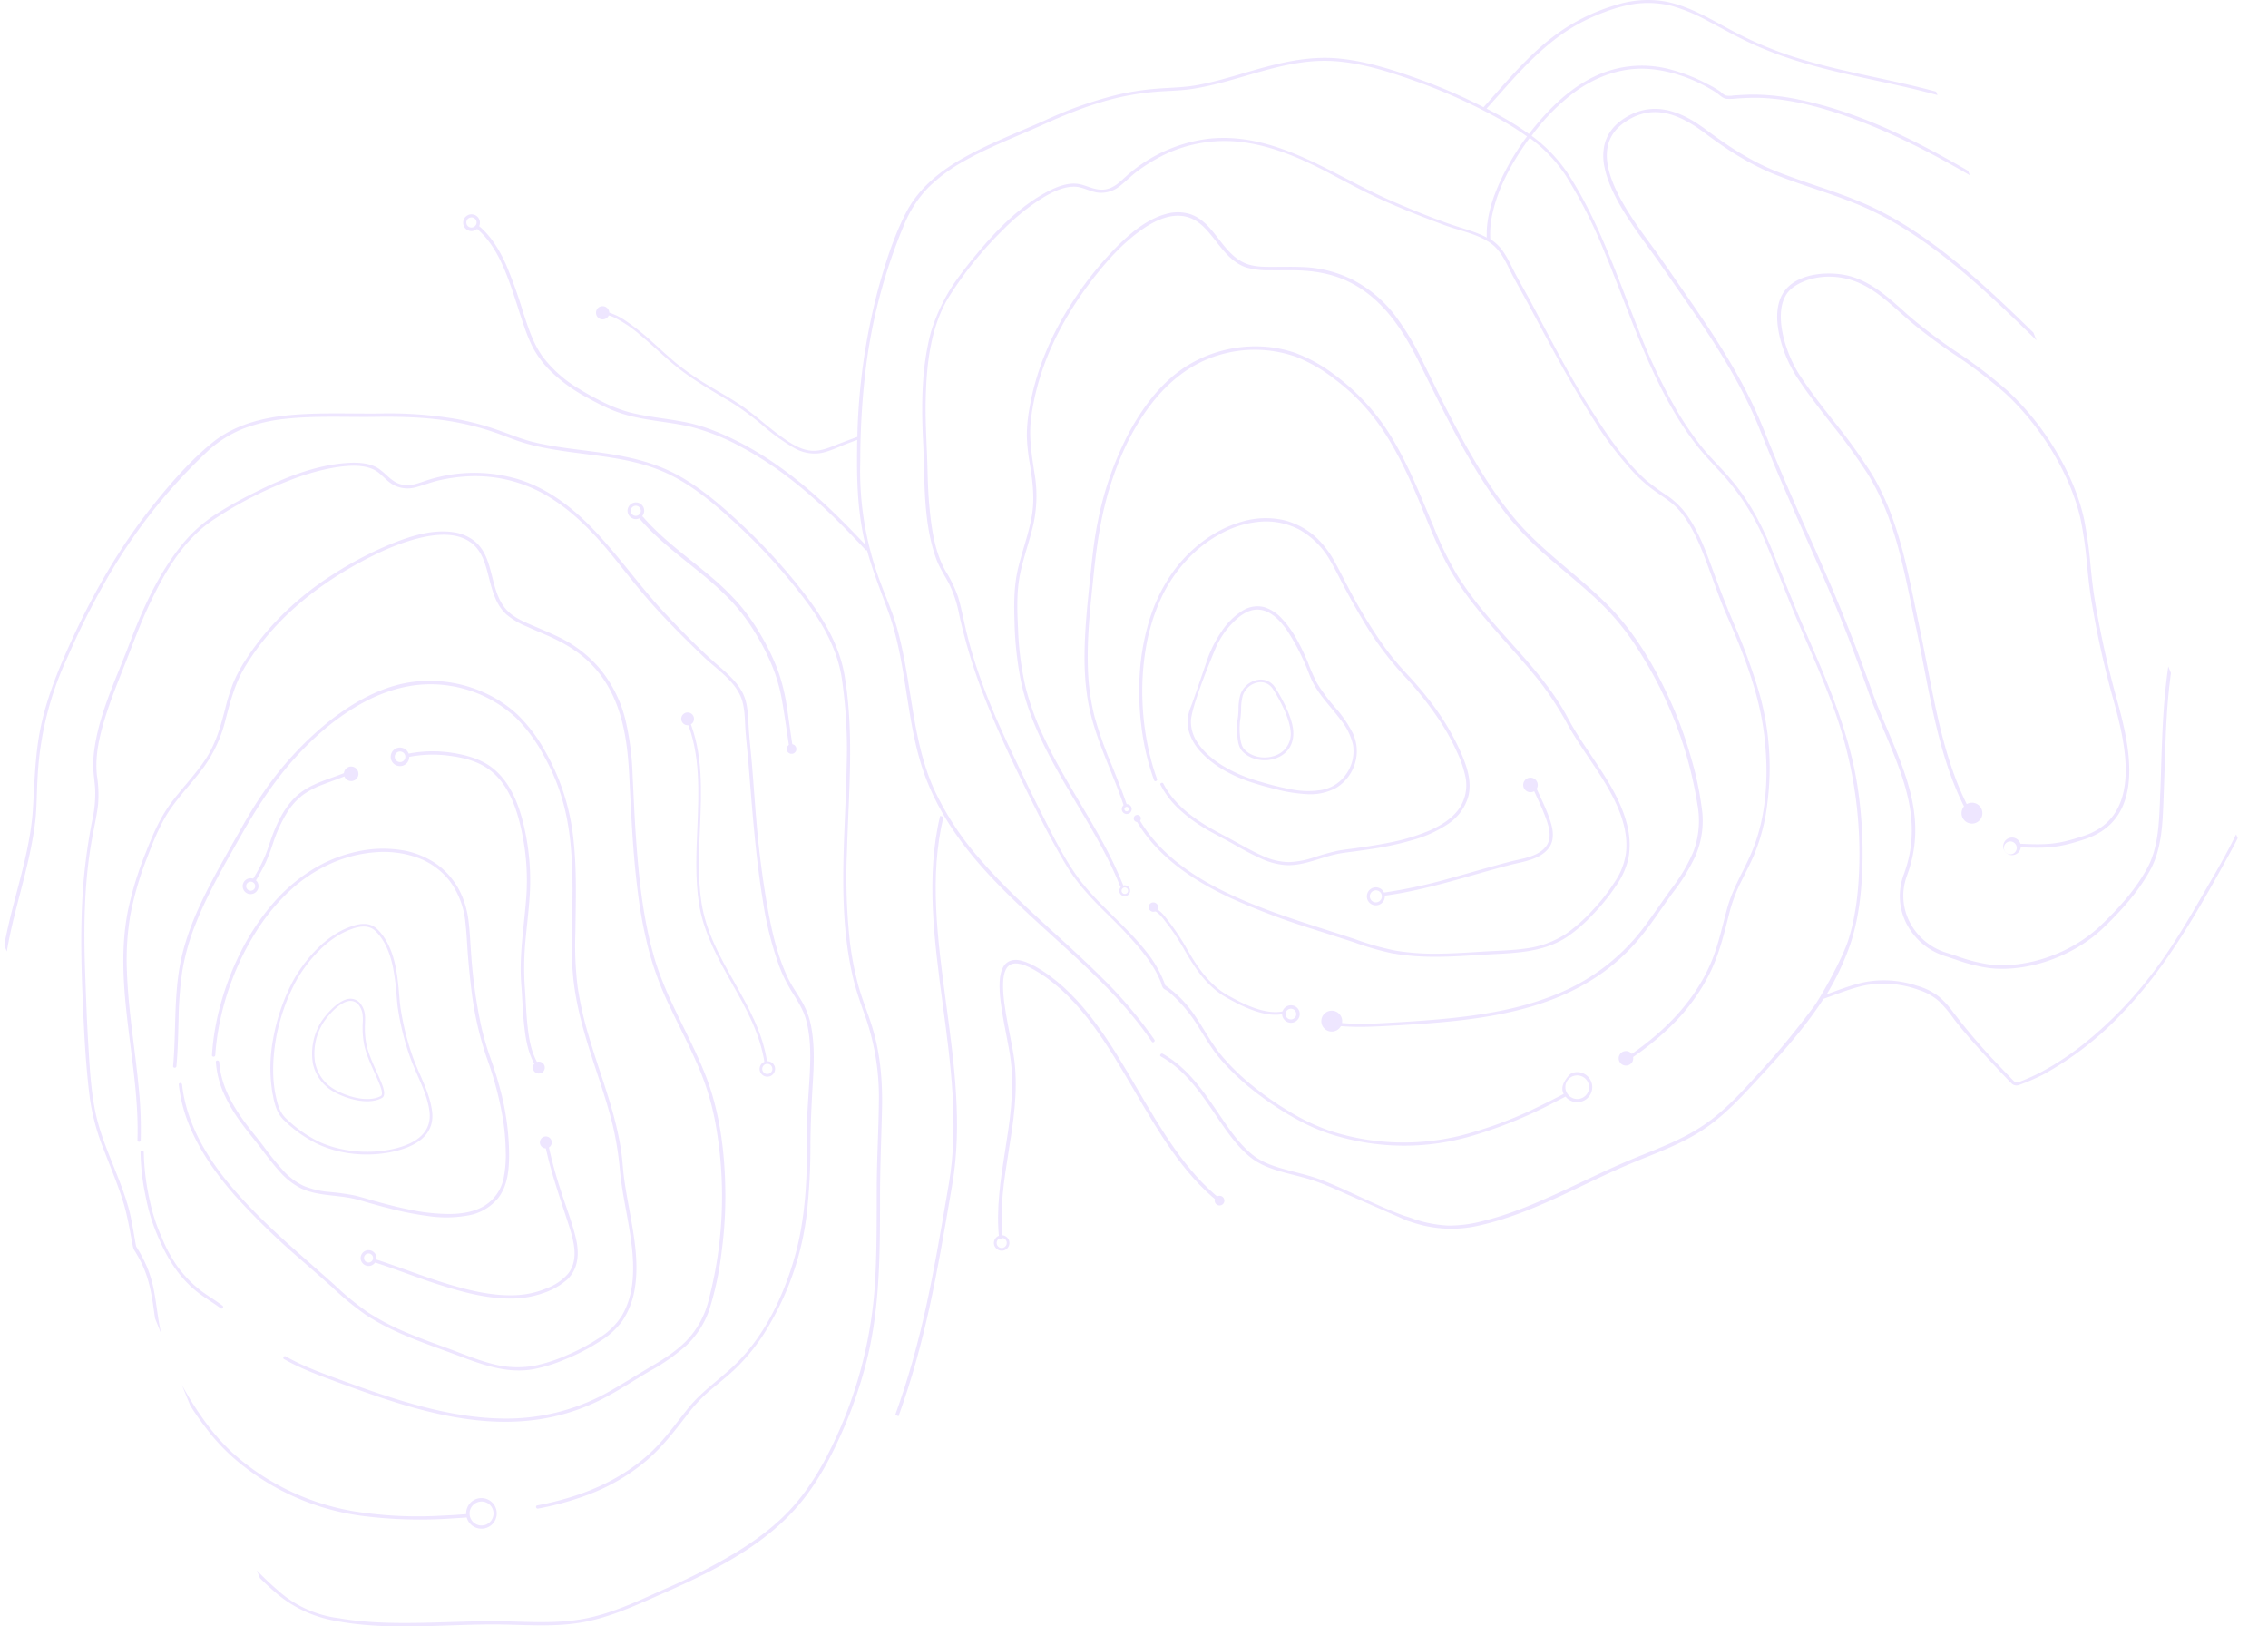 <svg xmlns="http://www.w3.org/2000/svg" xmlns:xlink="http://www.w3.org/1999/xlink" viewBox="0 0 2693.17 1930.97"><defs><style>.cls-1{fill:none;}.cls-2{opacity:0.1;}.cls-3{clip-path:url(#clip-path);}.cls-4{fill:#5000ff;}</style><clipPath id="clip-path" transform="translate(-426.47 -884.84)"><rect class="cls-1" x="423.17" y="369.46" width="2506.53" height="2746.63" transform="translate(-530.76 754.85) rotate(-22)"/></clipPath></defs><g id="Layer_2" data-name="Layer 2"><g id="Capa_1" data-name="Capa 1"><g id="Grupo_1407" data-name="Grupo 1407" class="cls-2"><g class="cls-3"><g id="Grupo_1407-2" data-name="Grupo 1407-2"><path id="Trazado_1478" data-name="Trazado 1478" class="cls-4" d="M1840.35,1724.53a44.57,44.57,0,0,0-2.15,28.58,60.59,60.59,0,0,0,14.56,24.9c14.48,15.56,34.17,26.43,54,33.66a334,334,0,0,0,32.92,9.66,177.88,177.88,0,0,0,38.55,6.34,64.25,64.25,0,0,0,35.18-7.63,51.5,51.5,0,0,0,22.6-30.83,49.83,49.83,0,0,0-3.11-33.83,143.77,143.77,0,0,0-20.56-30.14,211.36,211.36,0,0,1-21.89-29.24,234.77,234.77,0,0,1-11.12-25.36c-7.81-17.93-16.78-36.65-30.38-51a48,48,0,0,0-21.3-14,33.24,33.24,0,0,0-25,3.77,81.87,81.87,0,0,0-25.43,24.83,144.44,144.44,0,0,0-18.25,36.9c-4.09,12-16.38,48.06-18.65,53.4m29.75-70.4a97.59,97.59,0,0,1,21.11-30.76c6.75-6.78,15.07-13.23,24.9-14.56,17.13-2.32,30.52,12.51,39.28,25.28a267.46,267.46,0,0,1,25.41,50.32,123.42,123.42,0,0,0,5.59,12.45,132.1,132.1,0,0,0,9.6,14.56c7.19,9.55,15.32,18.41,22.45,28a73.34,73.34,0,0,1,14.76,30,47.06,47.06,0,0,1-8.37,34.76,44.94,44.94,0,0,1-28.47,18.43,100.09,100.09,0,0,1-36.8-.7,335.4,335.4,0,0,1-36-8.85,184.11,184.11,0,0,1-28.13-10.16c-18-8.31-36.39-20.08-47.33-37.12a43.37,43.37,0,0,1-7.41-25.14c.3-9.93,9.25-38.39,29.42-86.54" transform="translate(-426.47 -884.84)"/><path id="Trazado_1479" data-name="Trazado 1479" class="cls-4" d="M1804.52,1816.64a107.19,107.19,0,0,0,23,29.74,181.9,181.9,0,0,0,32.13,23.36c10.4,6,21.16,11.38,31.53,17.29s20.63,11.62,31.44,16.5a83.66,83.66,0,0,0,31.33,8.47c21,.75,40-9,60-13.19,6.78-1.46,13.77-2.17,20.65-3.07,7.17-1,14.24-2,21.38-3.08a364.17,364.17,0,0,0,47.81-10.45A143.78,143.78,0,0,0,2146.1,1863,58.5,58.5,0,0,0,2170,1830.6c4.54-17.81-1.52-35.65-8.56-51.86a296.5,296.5,0,0,0-39.76-65.17c-7.68-9.89-15.92-19.31-24.47-28.45a342.87,342.87,0,0,1-26.51-31.87,592.08,592.08,0,0,1-43-70.52c-6.12-11.49-11.88-23.33-18.39-34.6a114.82,114.82,0,0,0-17-22.34,87.74,87.74,0,0,0-42.11-23.58,99.16,99.16,0,0,0-47.19,1.47,141.41,141.41,0,0,0-46.08,22.35,167.29,167.29,0,0,0-39,39.7,197.87,197.87,0,0,0-27,56.6,275.36,275.36,0,0,0-11.16,64.12,335.93,335.93,0,0,0,2.64,65.11,291.37,291.37,0,0,0,14.46,59.57c.82,2.36,4.41.8,3.53-1.48a254.65,254.65,0,0,1-8.25-27.28,321.79,321.79,0,0,1-8.91-61.73,308.25,308.25,0,0,1,3.6-64.52,234.25,234.25,0,0,1,18-60.12,174.1,174.1,0,0,1,32.88-48.38,154.63,154.63,0,0,1,41.74-30.95,117,117,0,0,1,46.17-12.65,85.08,85.08,0,0,1,44.43,10,97.38,97.38,0,0,1,36.19,36.83c6.48,11.13,12,22.73,18.15,34.08,6.34,11.87,12.88,23.64,19.8,35.19a383.31,383.31,0,0,0,47.94,65.38,401.69,401.69,0,0,1,45.92,58,255.83,255.83,0,0,1,18.15,33.36,133.4,133.4,0,0,1,10.41,30.17,49.24,49.24,0,0,1-8.4,39.09c-8.46,11.3-21,18.86-33.69,24.56a236.55,236.55,0,0,1-45.48,14c-14.6,3.05-29.37,5.27-44.16,7.36-6.53.9-13.16,1.62-19.63,2.8a288.71,288.71,0,0,0-29.11,8.11,103.85,103.85,0,0,1-29.48,5.44,76.88,76.88,0,0,1-31-7.51c-10.62-4.64-20.74-10.38-30.92-16-10.34-5.77-20.88-11.06-31.11-17-22.31-12.88-43.66-29.33-55.69-52.64-1-2.11-4.6-.69-3.44,1.54" transform="translate(-426.47 -884.84)"/><path id="Trazado_1480" data-name="Trazado 1480" class="cls-4" d="M2081.81,2016.94c34.47,6.13,69.65,3.68,104.31,1.48s71.2-1.3,101.38-21.36a180,180,0,0,0,29.48-25.47,238.76,238.76,0,0,0,28.7-35.4,90.55,90.55,0,0,0,14.6-32.73,95.21,95.21,0,0,0-2.24-41.56c-7.53-28.36-24.23-53.49-40.38-77.66-7.93-11.85-16-23.6-23.27-36-4.07-6.84-7.64-14.07-11.7-20.92-5.14-8.65-10.73-17-16.7-25.13-22.66-31-49.83-58.1-74.42-87.47A407.05,407.05,0,0,1,2156.5,1567a398.87,398.87,0,0,1-27.43-56.26c-14.3-33.88-27.87-68.49-46.39-100.4a259.9,259.9,0,0,0-70.73-80,183.19,183.19,0,0,0-47-26.38,143.19,143.19,0,0,0-44.75-7.87,154,154,0,0,0-87.15,24.94c-29.11,19.2-50.88,49.14-67,79.51a387,387,0,0,0-36.35,105.39c-3.5,17.54-5.62,35.17-7.44,52.88-2,19.54-4.18,38.92-5.78,58.46-3,38.49-4.11,78.17,5.31,115.88,9.31,37.16,26.85,71.43,38.94,107.69.82,2.36,4.35.88,3.53-1.48-5.82-17-12.69-33.77-19.5-50.67a454.38,454.38,0,0,1-18.71-53.63,266.35,266.35,0,0,1-7.73-57.2c-1.27-37.65,3.18-75.17,7-112.51,3.78-36.18,9.13-71.65,20.38-106.4s27.11-68.44,49.92-97.08c20.5-25.74,46.07-45.76,77.85-55.33a147.13,147.13,0,0,1,92.15,2,184.19,184.19,0,0,1,46.29,26.88,239.35,239.35,0,0,1,39.71,37.52c22.65,26.86,38.79,58.37,52.93,90.34,15.31,34.7,27.6,71.21,47.25,103.77,19.85,32.8,45.79,61,71.16,89.61,12.26,13.82,24.48,27.72,35.68,42.4a383.88,383.88,0,0,1,29.65,46.54c13.87,24.67,31.34,47.07,45.66,71.44s26.62,52.09,23.27,80.84a81.43,81.43,0,0,1-13.5,34.31,230.78,230.78,0,0,1-26.75,34,197.45,197.45,0,0,1-30.16,26.82,112.66,112.66,0,0,1-48.24,17.88c-17,2.51-34.49,2.67-51.64,3.77s-34.29,2.2-51.46,2.44a291.76,291.76,0,0,1-51.84-3.61,330.77,330.77,0,0,1-48.11-13.63c-31.25-10.35-62.85-19.84-93.91-31-61.53-22.32-128.71-52.92-162.84-112.12-1.21-2.15-4.82-.72-3.53,1.47a176.63,176.63,0,0,0,28.43,36.91c23.86,23.81,53.22,41.44,83.57,55.64a845.38,845.38,0,0,0,99,37.37c15.92,5.19,31.87,10.16,47.79,15.35a345.57,345.57,0,0,0,47.74,13.62" transform="translate(-426.47 -884.84)"/><path id="Trazado_1481" data-name="Trazado 1481" class="cls-4" d="M2082.93,2102.38c84.48-4.9,175.69-11.9,246.69-62.79a239.15,239.15,0,0,0,46.41-44c13.13-16.24,24.57-34.1,36.86-50.89a227.75,227.75,0,0,0,27-43.93,105.38,105.38,0,0,0,8.14-50,375.76,375.76,0,0,0-13.59-66.58,471.57,471.57,0,0,0-22.87-63.56c-19.21-43.23-43.88-85.69-77.62-119.18-35.18-34.94-77-62.82-109-101.13-31.36-37.56-55.31-80.73-77.82-123.9-10.57-20.28-20.5-41-30.76-61.52a318,318,0,0,0-34.42-57,151.14,151.14,0,0,0-49.86-41.24,145.24,145.24,0,0,0-61.39-14.86c-9.65-.36-19.33-.14-29-.13-10.37,0-21.61.38-31.69-2.56-19.13-5.43-29.91-22.71-41.68-37.28-7.79-9.72-16.56-18.89-28.86-22.84a49.78,49.78,0,0,0-28.26-.13c-23.41,6.28-43.34,23.48-60,40.34a411.11,411.11,0,0,0-50.15,62.55,349,349,0,0,0-35.18,67.34,304.31,304.31,0,0,0-17.17,61.76,181.57,181.57,0,0,0-2.89,32.18,227.16,227.16,0,0,0,3.41,31.61c3.51,21.79,6.37,42.78,2.14,64.78-3.77,20.25-11,39.6-15.85,59.62-5.16,21.61-5.06,43.27-4.29,65.38a401.08,401.08,0,0,0,7.85,70.44c19.35,89.16,84.32,158.79,117.54,242.24a1.91,1.91,0,0,0,3.53-1.48,483.36,483.36,0,0,0-27.76-57.2c-21.61-39-46.35-76.14-65.49-116.43a320.47,320.47,0,0,1-22.55-61.17,363.78,363.78,0,0,1-9-69.64c-1.07-22.19-1.89-44.58,2.75-66.3,4.26-19.92,11.36-39,15.79-58.82a159.35,159.35,0,0,0,.8-60.74c-3.27-21.26-6.51-41.66-3.93-63.2,7.63-61.2,35.38-116.66,72.53-164.94,16.18-20.93,34.06-41.2,55.34-57,16.37-12.12,38.27-24,59.17-17.26,13,4.17,21.72,14.65,29.93,25,10.8,13.67,21.34,28.63,38.53,34.43a91.49,91.49,0,0,0,27.52,3.37c9.54.16,19.23-.06,28.82,0,21.52.28,42.25,3.16,62.06,12.06,42.81,19.34,67.58,58.25,87.81,98.91,20.33,40.85,40.24,81.79,63.63,121a547.13,547.13,0,0,0,40.4,59.21,387.19,387.19,0,0,0,47.36,48.71c18.91,16.49,38.51,32.13,56.81,49.18a298.9,298.9,0,0,1,47.93,56.45,488.23,488.23,0,0,1,58.4,123.35,480.87,480.87,0,0,1,15.23,66.12,104.62,104.62,0,0,1-4.76,54.8,196,196,0,0,1-26.11,44.27c-11.66,16-22.7,32.57-34.63,48.29A244.07,244.07,0,0,1,2275.42,2065c-39.47,16.32-82,23.94-124.27,28.48-21.67,2.27-43.34,3.81-65.06,5.08-23.36,1.37-46.53,3-69.79.46a1.95,1.95,0,0,0-.55,3.85c22.82,2.12,45,.77,67.18-.52" transform="translate(-426.47 -884.84)"/><path id="Trazado_1482" data-name="Trazado 1482" class="cls-4" d="M2097.82,2334.24c3.16,1,6.23,2,9.44,3a145.45,145.45,0,0,0,75.84,2.55c61-13.6,116-45.89,172.93-70.57,30.69-13.31,62.28-23.49,90.58-41.67,27.81-17.79,49.55-42.33,71.75-66.31,25.95-28.1,52.43-57.88,73.52-90.58,16.4-5.7,32.58-12.52,49.48-16a121.82,121.82,0,0,1,63.9,5.58,67.36,67.36,0,0,1,24,13.64,155.76,155.76,0,0,1,17.25,20.56c17.51,23.4,56.15,63.93,68.48,76.59a8.31,8.31,0,0,0,8.89,2,249.42,249.42,0,0,0,28.72-12.36,382.76,382.76,0,0,0,95-74.06c50.07-52.24,85.83-115.08,120.72-177.91,15.74-28.34,30.74-57.55,41.17-88.39a202.19,202.19,0,0,0,9.79-41.52,156.49,156.49,0,0,0-3.11-44.93c-7.11-39.89-19.24-78.59-30.21-117.59a1011.92,1011.92,0,0,1-26.42-124.81c-6.42-43.06-11.6-86.35-19.43-129.27-3.75-20.38-8-40.73-13.41-60.79a126.84,126.84,0,0,0-27.86-52.93c-28.89-32.63-69.29-54.46-105-78.56-30.12-20.44-60.49-40.32-91.59-59.13-73.42-44.58-152.37-89.38-237.75-107.29a269.5,269.5,0,0,0-55.91-6.35c-7.85,0-15.81.55-23.63,1.07a24.26,24.26,0,0,1-9.68-.14,27.68,27.68,0,0,1-5.67-4.3,115,115,0,0,0-15.2-8.93,213.57,213.57,0,0,0-43.87-17.41,129.87,129.87,0,0,0-82.31,4.55c-26.33,10.59-48.31,28.7-67.39,49.48-6.53,7.17-12.87,14.6-18.76,22.44a325.59,325.59,0,0,0-32.29-20.44q-9-5-18.08-9.67c3.74-4.11,7.39-8.28,11.13-12.39,29.13-32.82,58.49-66.34,97.33-87.79a232,232,0,0,1,31.69-14.44,184.87,184.87,0,0,1,31.39-9,114.18,114.18,0,0,1,48.53,1.73,210.6,210.6,0,0,1,43.61,18.32c16.13,8.46,31.92,17.42,48.32,25.11,41.64,19.64,85.68,30.89,129.78,40.61s88.79,18.4,131.92,33.86a9.74,9.74,0,1,0,19.47.11,8.75,8.75,0,0,0-.73-3.75,11.57,11.57,0,0,0-1.4-2.4,9.8,9.8,0,0,0-13.72-1.65A9.9,9.9,0,0,0,2766,1006c0,.08,0,.22-.08.31-5-1.83-10-3.53-15.12-5.13-43.88-14.16-88.88-22.2-133.37-32.43-22.46-5.14-44.92-11-67-18.39a442.26,442.26,0,0,1-60.6-25.68c-29.21-15-58.17-34.29-90.68-38.84a124.47,124.47,0,0,0-52.09,4.43,232.08,232.08,0,0,0-63.5,29.06c-37.3,24.53-65.67,59.8-95.41,92.81a654.63,654.63,0,0,0-74.55-32.55c-31.69-11.49-65.77-22.65-99.46-25.47-29-2.43-57.7,2.93-85.56,10.44-27.53,7.36-54.56,16.87-82.8,21.71-14.71,2.5-29.38,2.61-44.14,3.75a322.32,322.32,0,0,0-46.22,6.83,466.27,466.27,0,0,0-87.87,30.83c-32.14,14.39-65.49,27-96.28,44.22-28,15.6-53.65,36.07-68.7,65-15.08,29.15-25.35,61.91-33.92,93.4a747.33,747.33,0,0,0-24.1,173.24c-8.81,3.23-17.67,6.53-26.43,10-9.42,3.77-19.21,7.55-29.68,6.27-13.64-1.6-26.43-10.71-38-19.34-13-9.72-25.21-20.75-38.3-30.3-14-10.31-29-18.27-43.68-27.17a339.81,339.81,0,0,1-38.08-26.17c-9.94-8.15-19.48-17.24-29.15-25.81a277.37,277.37,0,0,0-31.12-24.85A77,77,0,0,0,1150,1256a8,8,0,0,0-8.12-7.64,7.29,7.29,0,0,0-1.69.18,7.66,7.66,0,0,0-5.6,5.27,7.88,7.88,0,0,0,14.75,5.49,46.41,46.41,0,0,1,6.28,2.31,145.67,145.67,0,0,1,30.93,20.86c10.3,8.51,20.23,17.75,30.25,26.68a285.57,285.57,0,0,0,31,24.29c14.34,9.68,29.13,18.33,43.86,27.06a329.73,329.73,0,0,1,40.26,29.2,236.8,236.8,0,0,0,38.15,27.31,48,48,0,0,0,30.45,5.82c11.08-1.94,21.29-7.24,31.68-11.2,4-1.51,8.12-3.09,12.23-4.54-.14,4.49-.22,8.9-.21,13.37-.4,33.14.61,66.15,7.15,98.66q1.24,6.47,2.92,12.83c-2.73-2.92-5.37-5.8-8.16-8.64-29.15-30.64-59.92-60-94.37-84.52a379.86,379.86,0,0,0-54.27-32.38,313.3,313.3,0,0,0-29.69-12.67,199.79,199.79,0,0,0-31.68-8.47c-21-3.91-42.38-5.66-63-11.16a172.48,172.48,0,0,1-31.11-12.17c-9.41-4.66-18.5-9.59-27.43-15.13a150.09,150.09,0,0,1-43.84-38.73c-11.26-15.68-17-34.15-23-52.3a575.74,575.74,0,0,0-20.2-56.44c-7.64-17.1-17.56-33.68-32.06-46a9.95,9.95,0,1,0-13.14,5,9.87,9.87,0,0,0,10.68-1.72,92.37,92.37,0,0,1,9.11,9c12.93,14.63,21.23,32.9,28,50.88,7,18.6,12.36,37.65,18.94,56.33a174.52,174.52,0,0,0,10.76,25.71,120.54,120.54,0,0,0,16.66,23.05,186.74,186.74,0,0,0,47.51,35.43,288.88,288.88,0,0,0,28.88,14.41,164.81,164.81,0,0,0,30.68,9.24c21,4.41,42.65,6,63.59,11a258.32,258.32,0,0,1,60.5,24.4,406.3,406.3,0,0,1,53.29,34.37c34,25.68,64.18,56,93.14,87.07a1.75,1.75,0,0,0,1.91.56c6.71,24.56,16.18,48.07,25,72.14,24.3,66.09,20.52,139.29,47.32,204.53,53,129.14,189.71,194.42,265.88,306.83,1.4,2,4.46-.36,3.06-2.4a508.9,508.9,0,0,0-62.53-73.78C1687.27,1998,1634,1956,1590.14,1904.84a346.32,346.32,0,0,1-54.3-82.58c-14.36-31.64-20.81-65.54-26.34-99.55-5.34-32.67-9.82-65.73-19.38-97.51-4.91-16.34-11.95-31.82-17.8-47.83A375,375,0,0,1,1448,1432.71a923.46,923.46,0,0,1,4.9-95.61,643.41,643.41,0,0,1,47.26-185.6,139,139,0,0,1,28.45-43.78,193.21,193.21,0,0,1,42.1-31.3c30-17.06,62.54-29.23,93.93-43.4,28.8-13,58.32-24.95,89.26-32.19a319.91,319.91,0,0,1,43.75-6.92c15-1.33,30-1.22,44.83-3.53,55.88-8.63,108.23-36.16,165.87-33.1,34,1.73,68.36,12.93,100.25,24.31a658,658,0,0,1,94.71,42.53,323.25,323.25,0,0,1,36.4,22.74A297.17,297.17,0,0,0,2208.9,1098c-10,21.25-17.88,45.11-16.93,68.91-12.25-6.69-26.54-10.18-39.5-14.58-24.66-8.31-49-18.35-72.93-28.68-69.75-30.17-137.2-82.54-217.4-74.15A179.83,179.83,0,0,0,1762,1095.7c-6.92,6.32-13.36,12.47-23,14-11,1.72-19.34-3.52-29.62-6-15.09-3.55-32,4.48-44.74,11.79-32.14,18.49-58.8,46.94-82.09,75.39-8.26,10.1-16.2,20.43-23.69,31.18a220.85,220.85,0,0,0-27,57.18c-11.13,42.07-11.37,86.42-9.24,129.59,2.25,46-.38,95.16,15.47,139.26,3.85,10.56,10,19.75,15.26,29.59a145,145,0,0,1,12.22,37.32,655.84,655.84,0,0,0,21.75,75.94c18.17,50.86,41.73,99.44,65.74,147.72,12.1,24.44,24.81,48.7,38.83,72.26,13.74,23.27,32,42.25,51.62,61.36,8.55,8.42,17,16.87,25,25.81,14.2,15.61,28.58,32.92,36.44,52.93,3,10.8,3.59,6.28,11.57,13.23a180.1,180.1,0,0,1,34.47,42.07c5.31,8.41,10.45,17.06,16.2,25.16a185.75,185.75,0,0,0,15.16,18.31,305.07,305.07,0,0,0,40.63,36,357.54,357.54,0,0,0,50.31,31.64,224.72,224.72,0,0,0,45.17,17.44,284.29,284.29,0,0,0,154.38-1,527.73,527.73,0,0,0,98.84-40c4.59-2.34,9.23-4.75,13.82-7.08a17.84,17.84,0,1,0,8.56-28.25,11.23,11.23,0,0,0-5.07,3.58c-8.85,10.8-8.07,16.63-5.69,21.49-4.37,2.36-8.76,4.59-13.15,6.81-4.06,2.09-8.21,4.12-12.35,6.15a475.28,475.28,0,0,1-97.33,36.63,283.87,283.87,0,0,1-102.51,5.89,278.28,278.28,0,0,1-53.66-12.19,246.48,246.48,0,0,1-45.4-21.58,368.19,368.19,0,0,1-45.59-31.84,260.82,260.82,0,0,1-37.11-36.36c-11.54-14.18-20-30.54-30.26-45.62a149.26,149.26,0,0,0-16.53-20.56,140.17,140.17,0,0,0-19.13-16.17,137.51,137.51,0,0,0-23.49-41.17c-26.06-32.9-61.2-58.41-84.78-93.37-14.67-21.72-26.55-45.77-38.43-69.11-12.35-24.25-24-48.77-35.72-73.3-22.54-47-43.24-96.48-54.89-147.52-2.82-12.27-5.22-24.63-8.79-36.68a150.42,150.42,0,0,0-14.73-30.56c-13-22.9-16.76-49.91-19.23-75.57-1.47-15-2-30.08-2.36-45.14-.63-27-2.68-53.8-2.17-80.84.76-42.07,5.22-88.39,28.08-125a442.79,442.79,0,0,1,64.08-79.09,261.05,261.05,0,0,1,43-35.29c13.58-8.69,32.66-19.1,49.33-14.49,8.53,2.37,16,6.55,25.1,6.07a35.55,35.55,0,0,0,21.32-8.18c7.66-6.17,14.38-13.09,22.34-18.82a214.87,214.87,0,0,1,26.63-16.41,165.5,165.5,0,0,1,101.13-16c34.69,5.43,67.48,19.95,98.38,36.2,21.43,11.32,42.53,22.78,64.69,32.66,23.91,10.7,48.37,20.21,73,29.33,15.75,5.8,34.81,9.37,49.69,18.43a44.81,44.81,0,0,1,12.28,10.22c8,9.25,12.62,20.81,18.3,31.52,6,11.3,12.34,22.31,18.41,33.52,25.26,47,49.74,94,78.71,138.86a395.73,395.73,0,0,0,48.14,62.75,176.61,176.61,0,0,0,26.78,22.52c9.64,6.63,19.29,12.89,26.76,22,14.46,17.72,23.39,39.54,31.32,60.69s15,42.54,24.09,63.17c19.95,45.18,38.22,92.12,44.19,141.39,5.55,46,3.22,96.62-15.15,139.59-9.41,22-22.19,42.2-28.64,65.36-6.62,23.76-11.21,47.56-21.6,70.11-20.35,44.29-55.14,78.36-94.81,105.52-2,1.4.36,4.46,2.39,3.06a331.8,331.8,0,0,0,52.35-43.46,232.72,232.72,0,0,0,40.47-56.77c11.36-22.74,17.14-46.7,23.32-71.24a187.91,187.91,0,0,1,13.32-36.37c5.22-10.6,10.76-21,15.51-31.76a225.92,225.92,0,0,0,16.62-63.81,324.71,324.71,0,0,0-9.61-129.88,708,708,0,0,0-30.15-82.46c-9.36-21.88-17.82-43.86-26-66.26-7.73-21.26-16-42.85-28.9-61.59a94.62,94.62,0,0,0-22.89-23.28,297.35,297.35,0,0,1-26.52-19.34c-21-18.89-38-41.95-53.48-65.38s-29.92-47.2-43.47-71.66c-13.21-23.87-25.78-48.15-38.6-72.23-6.34-11.88-13.16-23.6-19.5-35.47-5.35-10.13-9.9-20.91-17.06-30a52.13,52.13,0,0,0-12.89-11.47,108.78,108.78,0,0,1,2.72-30.85c6.51-29.5,21.52-57.13,38.63-81.78q2.59-3.85,5.45-7.54a176.31,176.31,0,0,1,42.75,44.64,572.72,572.72,0,0,1,46,90.75c26,62.29,46.57,127.3,80.45,186a379.92,379.92,0,0,0,26.38,40.11c10.27,13.56,22,25.69,33.58,38.21a285.28,285.28,0,0,1,51.75,82.43c13.23,31,24.79,62.68,38.16,93.65,13.47,31.16,27.28,62.19,39.23,94a505.38,505.38,0,0,1,33.15,189.42c-.58,30.73-3.58,62-12.62,91.48-7.39,24.21-33.74,70.24-41.73,81-18.47,24.69-37.85,48.77-58.63,71.54-22,24.09-43.71,49.41-70.71,68-28.45,19.65-60.6,30.29-92.07,43.68-28.27,12-55.83,25.91-83.83,38.63-28.39,12.93-57.49,25.15-87.85,32.42a153.58,153.58,0,0,1-41.1,5.32,149.05,149.05,0,0,1-38.79-7.23c-3-.93-4.24-1.77-12.79-4.28-21.54-7.77-42.2-17.73-63-27.3.2-.11,0,0-4-1.83-10.43-4.74-21-9.46-31.74-13.56-13.46-5.1-27.53-8.2-41.38-12-14.59-3.93-29.43-8.75-41.19-18.5-14.25-11.78-25.29-27.43-35.58-42.57-19.84-29.06-38.68-58.9-70.14-76.62-2.11-1.18-4.45,1.94-2.35,3.12,32.82,18.4,51.54,50.2,72.34,80.16,9.72,14,20.18,28.2,33.38,39,11.49,9.44,25.8,14.51,40,18.39s28.2,6.83,41.87,12c10.63,3.91,21.12,8.57,31.47,13.26M2772.8,1004a5.91,5.91,0,1,1-2.41,9.11,10.88,10.88,0,0,1-.85-1.42,6,6,0,0,1,3.26-7.69h0M986.18,1155a6,6,0,0,1-1.29-11.85,6.79,6.79,0,0,1,1.69-.19,6,6,0,1,1-.4,12M2294.59,2162.51a14,14,0,1,1-8.31,18l-.08-.05a13.92,13.92,0,0,1,8.11-17.93c.14,0,.22,0,.28-.06M2623,2007.83c9.89-28.79,13.63-59.55,14.88-89.83a525.6,525.6,0,0,0-5.2-96.38c-9.62-66.2-36.28-127.37-62.8-188.2-13.72-31.69-26.22-63.76-39.2-95.67-12.37-30.3-27.61-59-49-84.06-11.35-13.2-24-25.23-34.93-38.88a381,381,0,0,1-28.86-42.14,693.21,693.21,0,0,1-45.2-95c-25.42-63-46.87-128.84-84-186.23a180,180,0,0,0-43.46-45.36,249.18,249.18,0,0,1,51-51.84c24.22-17.67,53.38-28.89,83.63-27.78,29.17,1.1,59.81,12.36,84.19,28.08,4.2,2.71,7.81,7.2,13,7.7a74.4,74.4,0,0,0,12.65-.51c9.05-.54,18.18-1,27.24-.69,37.52,1.42,74.52,11.66,109.56,24.45,78.2,28.74,150.66,72.78,220.22,117.9,35.35,22.88,70.73,45.89,105.24,70a233.47,233.47,0,0,1,47.59,41.75c14.16,17.27,21,36.61,26.34,58,20.14,81.37,24.18,165.52,42,247.35,8.41,38.85,20.69,76.8,31,115.13,5.28,19.72,10.22,39.58,13.77,59.71a151.52,151.52,0,0,1,2.69,45c-3.45,27.83-14.3,54.64-26.22,80q-15.87,33.45-34.55,65.35c-22.2,38.1-43.1,76.24-69.69,111.37a477.45,477.45,0,0,1-85.3,88.18,328.74,328.74,0,0,1-51.07,33.34,254.43,254.43,0,0,1-24.47,10.88,6.17,6.17,0,0,1-6.62-1.45c-6.42-6.75-12.91-13.41-19.33-20.16a728.74,728.74,0,0,1-52.53-61.6,100.64,100.64,0,0,0-17.32-18.68,77,77,0,0,0-25.23-12.31,123.61,123.61,0,0,0-61.05-4.63c-15.88,3.16-31.05,9.2-46.34,14.7a313,313,0,0,0,27.36-57.55" transform="translate(-426.47 -884.84)"/><path id="Trazado_1485" data-name="Trazado 1485" class="cls-4" d="M1949.14,2090.78a10.47,10.47,0,0,1,20.09-5.63,10.42,10.42,0,0,1-19.43,7.52c0-.14-.11-.2-.14-.33a4.29,4.29,0,0,1-.52-1.56m16.47-3.13a7.19,7.19,0,0,0-.27-1,6.36,6.36,0,1,0,.27,1" transform="translate(-426.47 -884.84)"/><path id="Trazado_1486" data-name="Trazado 1486" class="cls-4" d="M1755.79,1943.6a6.53,6.53,0,0,1,4.06-7.28h0a6.44,6.44,0,1,1-3.87,8.25,5.05,5.05,0,0,1-.19-1m5-4.86a3.87,3.87,0,1,0,5,2.27,3.93,3.93,0,0,0-5-2.27" transform="translate(-426.47 -884.84)"/><path id="Trazado_1487" data-name="Trazado 1487" class="cls-4" d="M1794.11,1956.53a5.59,5.59,0,1,0,7.19,3.29h0a5.79,5.79,0,0,0-7.19-3.29" transform="translate(-426.47 -884.84)"/><path id="Trazado_1488" data-name="Trazado 1488" class="cls-4" d="M1996.24,2101.44a12.39,12.39,0,1,0,7.35-15.91,12.44,12.44,0,0,0-7.35,15.91h0" transform="translate(-426.47 -884.84)"/><path id="Trazado_1494" data-name="Trazado 1494" class="cls-4" d="M682.81,2145.75a111.3,111.3,0,0,0,9.28,37,182.91,182.91,0,0,0,20.53,34.84c7.19,9.91,15,19.19,22.48,28.91,7.27,9.61,14.48,19.3,22.56,28.25a85.1,85.1,0,0,0,25.71,20.71c19.23,9.23,40.92,7.83,61.29,12.15,6.89,1.4,13.73,3.6,20.52,5.52,7.09,2,14.09,4,21.21,5.75a384.66,384.66,0,0,0,48.79,9.75,145.12,145.12,0,0,0,47.32-.78,58.8,58.8,0,0,0,35.42-20.49c11.48-14.7,13.08-33.88,13.12-51.83a306.37,306.37,0,0,0-10.48-76.91c-3.18-12.27-7-24.5-11.26-36.42a336.54,336.54,0,0,1-11.76-40.5A606.82,606.82,0,0,1,986,2018.45c-1.06-13.26-1.49-26.58-3.11-39.73a110.53,110.53,0,0,0-6.84-27.78,90.07,90.07,0,0,0-29.66-39.18,100.15,100.15,0,0,0-44.53-17.85,141.61,141.61,0,0,0-52,2.1,169.22,169.22,0,0,0-52.42,21.21,205.38,205.38,0,0,0-48.15,41.71,281.41,281.41,0,0,0-36.52,55.21,333,333,0,0,0-24,61.86,296.91,296.91,0,0,0-10.59,61.49c-.15,2.55,3.81,2.57,3.91.1a282.83,282.83,0,0,1,3.4-28.82,327,327,0,0,1,16.78-61.18,317.43,317.43,0,0,1,29.58-58.69,242.71,242.71,0,0,1,41.22-48.79,179.08,179.08,0,0,1,50.24-31.73,160.09,160.09,0,0,1,51.57-11.9,119.56,119.56,0,0,1,48.16,6.92,85.6,85.6,0,0,1,37.38,27.38,97.86,97.86,0,0,1,18.68,49c1.51,13,2,26.19,3,39.17,1.14,13.68,2.43,27.34,4.13,40.91a391.78,391.78,0,0,0,18.09,80.47,411.07,411.07,0,0,1,19.33,72.75,270,270,0,0,1,3.37,38.46,141.38,141.38,0,0,1-2.56,32.41,50.59,50.59,0,0,1-23.76,33.07c-12.52,7.11-27.26,9.11-41.37,9.12a233.46,233.46,0,0,1-48-5.5c-14.85-3-29.53-7-44.15-11.09-6.48-1.83-12.85-3.84-19.41-5.37a294.18,294.18,0,0,0-30.43-4.24,103.69,103.69,0,0,1-29.73-6.9,77.08,77.08,0,0,1-25.85-19.61,332.82,332.82,0,0,1-22.21-27.53c-7.27-9.6-15-18.77-22.17-28.46-15.61-21-28.79-45.12-30.56-71.64-.27-2.47-4.23-2.49-4.05-.08" transform="translate(-426.47 -884.84)"/><path id="Trazado_1495" data-name="Trazado 1495" class="cls-4" d="M820.93,2413.09a350.83,350.83,0,0,0,39,32.19c29.62,19.74,63.37,31.77,96.61,43.82s66.92,27.76,103.2,21.36a184.74,184.74,0,0,0,37.84-11.75,239,239,0,0,0,41.16-21.33,92.46,92.46,0,0,0,26.93-24.54,96.74,96.74,0,0,0,14.83-39.69c4.57-29.49-.87-59.69-6.09-88.79-2.56-14.27-5.34-28.56-7.15-43.05-1-8-1.49-16.21-2.42-24.31-1.25-10.13-3.13-20.21-5.35-30.15-8.48-38-22.9-74.43-33.82-111.71a418.25,418.25,0,0,1-13.3-58.79,403,403,0,0,1-2.65-63.66c.42-37.47,1.88-75.21-2.42-112.48a265.59,265.59,0,0,0-33.41-103.36,186.47,186.47,0,0,0-33.08-43.78,146.78,146.78,0,0,0-38.6-25.56,157.44,157.44,0,0,0-91.41-12.2c-35,6.08-67.45,25.07-94.83,46.89a394.61,394.61,0,0,0-76.7,83.49c-10.42,14.92-19.58,30.45-28.45,46.3-9.81,17.39-19.72,34.59-29.19,52.2-18.55,34.66-35.58,71.18-42.11,110.19-6.45,38.35-4,77.5-7.45,116.2-.24,2.5,3.67,2.6,3.91.1,1.68-18.4,2-37,2.54-55.45a444.67,444.67,0,0,1,4.45-57.56A267.39,267.39,0,0,1,659,1981.24c14.12-35.6,33.52-68.83,52.33-102.09,18.23-32.22,37.73-63.09,62.29-90.92s53.07-52.74,86-70.23c29.54-15.54,61.51-23.77,95-19.76a149,149,0,0,1,85.08,39.29,188.73,188.73,0,0,1,32.24,43.94,247.3,247.3,0,0,1,21.83,51.15c10.18,34.26,12.4,70.13,12.57,105.83.15,38.58-3.22,77.55,1.87,116,5.14,38.69,17.78,75.56,29.93,112.46,5.84,17.81,11.56,35.79,16,54.09a389.86,389.86,0,0,1,8.69,55.43c2.9,28.61,10.07,56.61,13.52,85.11s3.7,59.43-11.17,84.87a83,83,0,0,1-26.54,26.48,237.55,237.55,0,0,1-38.75,20.79,192.16,192.16,0,0,1-38.95,12.68,115.5,115.5,0,0,1-52.3-2.94c-17-4.56-33.27-11.47-49.72-17.5S926.05,2474,910,2467.24a289.86,289.86,0,0,1-46.91-24.52,329.56,329.56,0,0,1-39.26-32.28c-24.95-22.37-50.55-44-74.91-67.05-48.32-45.86-98.5-101.65-106.25-170.81-.26-2.47-4.17-2.58-3.91-.11a179.72,179.72,0,0,0,11.46,46c12.61,31.9,32.81,60.25,55.31,85.91a848.15,848.15,0,0,0,77.11,75.06c12.84,11.19,25.67,22.38,38.32,33.68" transform="translate(-426.47 -884.84)"/><path id="Trazado_1496" data-name="Trazado 1496" class="cls-4" d="M764,2498.57c19.77,11.28,41,19,62.21,26.88,80.71,29.83,168.61,60.29,255.55,41.74a244.41,244.41,0,0,0,61.19-22.06c18.91-9.79,36.76-21.76,55.06-32.45a235.94,235.94,0,0,0,43-30,105.64,105.64,0,0,0,27.88-43.31,371,371,0,0,0,14.38-67.63,490,490,0,0,0,4.53-68.59c-.27-48.07-6.1-97.72-23.91-142.66-18.56-46.89-46.22-89.92-60.44-138.59-13.89-47.73-18.69-97.65-22.11-147.12-1.57-23.25-2.5-46.55-3.7-69.8a328.17,328.17,0,0,0-8.88-67.14,153.33,153.33,0,0,0-29.71-58.77,147.78,147.78,0,0,0-51.13-38.83c-8.83-4.26-17.9-8-27-11.9-9.69-4.24-20.29-8.38-28.46-15.22-15.63-13-18.65-33.32-23.68-51.79-3.32-12.25-7.78-24.43-17.58-33A51.19,51.19,0,0,0,965,1516.71c-24.42-3.68-49.89,4.23-72.35,13.2a428.72,428.72,0,0,0-72.24,37.89,354.55,354.55,0,0,0-60.17,48.43,313.85,313.85,0,0,0-41.1,50.56,171.35,171.35,0,0,0-15.71,28.84,239.43,239.43,0,0,0-9.63,30.91c-5.64,21.76-11.49,42.42-24.32,61.27-11.77,17.27-26.41,32.36-39,49.07-13.64,18.07-22.31,38.27-30.55,59.25A412.74,412.74,0,0,0,578.58,1965c-18.24,91.07,14,182.33,11.12,273.59a1.84,1.84,0,0,0,2,1.84,1.9,1.9,0,0,0,1.87-1.87,487.37,487.37,0,0,0-2.62-64.61c-4.3-45.13-12.21-89.91-13.74-135.21a322.25,322.25,0,0,1,3.82-66.29,376.94,376.94,0,0,1,19.87-68.62c8-21,16.34-42.29,29.48-60.69,12.07-16.83,26.46-31.73,38.7-48.44a161.88,161.88,0,0,0,25.43-56.31c5.61-21.18,10.82-41.43,22.1-60.48,32-53.69,80.47-94.09,134.8-124,23.57-12.94,48.48-24.48,74.72-30.66,20.19-4.72,45.5-6.83,62.2,7.93,10.43,9.21,14.3,22.44,17.69,35.46,4.49,17.14,8.25,35.35,21.91,47.83a92.52,92.52,0,0,0,24.33,14.36c8.85,4,17.93,7.75,26.84,11.71,19.89,9,38.13,20.17,52.91,36.53,32,35.48,39.25,81.84,41.63,127.84,2.39,46.36,4.25,92.6,10.18,138.7a532.37,532.37,0,0,0,13.62,71.55,382.75,382.75,0,0,0,24.31,64.64c10.88,23,22.77,45.64,32.94,69a310.51,310.51,0,0,1,21.79,72.12,484.9,484.9,0,0,1-8.35,206.78,106.09,106.09,0,0,1-26.81,49.22c-12.27,12.47-27.3,21.88-42.3,30.7-17.33,10.14-34.37,21.09-52,30.92a248.06,248.06,0,0,1-125.69,30.41c-43.46-.84-86.14-11.06-127.48-24-21.1-6.63-42-14.09-62.79-21.72-22.34-8.19-44.56-16.19-65.22-27.95a1.91,1.91,0,1,0-1.88,3.32" transform="translate(-426.47 -884.84)"/><path id="Trazado_1497" data-name="Trazado 1497" class="cls-4" d="M608.38,2434.74c1.45,10,2.75,20.07,4.83,30a183.47,183.47,0,0,0,6.62,23.27,310.54,310.54,0,0,0,23.27,50.08,361.26,361.26,0,0,0,31.4,46.63A233.56,233.56,0,0,0,710,2621a289.86,289.86,0,0,0,146.48,63.58,542.69,542.69,0,0,0,108.41,2.92c5.27-.31,10.54-.61,15.78-1.05a18.16,18.16,0,1,0-.63-5.86,8.37,8.37,0,0,0,0,1.94c-5,.34-10,.72-15.07,1.06-4.63.25-9.27.5-14,.7a479.48,479.48,0,0,1-105.64-5.4,289.07,289.07,0,0,1-98-36.28,281.24,281.24,0,0,1-45.06-33.17,255.08,255.08,0,0,1-33.57-38.56,378,378,0,0,1-29.61-48.2,252.74,252.74,0,0,1-19.76-49c-5-18-6.32-36.59-9.72-54.8a147.47,147.47,0,0,0-7-25.86,154,154,0,0,0-14.3-28c-.72-1.09-4.73-29.12-8.37-43-10.92-41.38-33.35-79.31-41.11-121.45-4.88-26.21-6.15-53.48-7.78-80-1.62-27.64-2.53-55.27-3.51-83-1.88-53-1.11-107.62,8.76-159.82,2.32-12.55,5.13-25.13,6.64-37.74a146.19,146.19,0,0,0-1.36-34.46c-2.59-23.7,3.11-47.35,10.11-69.89,7.25-23.09,16.58-45.51,25.39-68,7.84-20,15.24-40.13,24.2-59.66,17.93-38.93,40.79-80.33,77-105a458.38,458.38,0,0,1,91.92-47.76,268.2,268.2,0,0,1,54.34-15.46c16.15-2.49,38.29-4.56,51.83,6.49,7,5.7,12.24,12.6,21,16a36.26,36.26,0,0,0,23.18,1c9.58-2.58,18.73-6.3,28.48-8.41a200.52,200.52,0,0,1,31.55-4.41,167.83,167.83,0,0,1,100.76,26.23c30.24,19.19,54.84,46,77,73.78,15.35,19.27,30.47,38.52,47,56.69,18,19.71,36.88,38.5,56.11,57,16,15.4,39.19,29.7,46.12,52,3.68,11.89,3.33,24.56,4.21,36.86,1,13,2.49,25.8,3.51,38.79,4.45,54,8.2,107.82,16.9,161.46a407.46,407.46,0,0,0,19.35,78.06,175,175,0,0,0,15.78,31.87c6.27,10,12.73,19.93,16,31.4,6.37,22.39,5.77,46.35,4.48,69.37s-3.35,45.74-3.23,68.62c.7,50.29-1.38,101.48-16,149.91-13.5,45.05-36.33,91.41-70.9,124.07-17.65,16.68-37.83,30.33-53.24,49.24-15.81,19.5-29.73,39.78-48.65,56.57-37,33-83.23,50.61-131.37,59.75-2.5.49-1.47,4.32,1,3.78a342.6,342.6,0,0,0,66.56-19.28,235.51,235.51,0,0,0,60.82-36.53c19.34-16.15,34.23-35.54,49.53-55.37a187.78,187.78,0,0,1,26.64-28.59c9.78-8.24,19.78-16.09,29.12-24.75a231.68,231.68,0,0,0,43.24-55.87,338.58,338.58,0,0,0,43.34-131.32,724.66,724.66,0,0,0,4.14-79.46c.19-24.24,1.24-48.14,2.73-72.35,1.39-22.82,2.49-46.08-1.82-68.65a92.93,92.93,0,0,0-11-29.85c-5.94-10.16-13-19.74-17.81-30.47-11.92-26.13-18.4-54.63-23.29-82.78s-8.69-56.15-11.45-84.43c-2.7-27.64-4.41-55.33-6.7-83-1.15-13.68-2.71-27.28-3.72-41-.82-11.66-.76-23.55-3.69-34.94-5.71-21.58-25.36-35.2-41-49.51-19.6-17.8-38.24-37-56.33-56.33-52.7-56.53-94.31-132.72-172.53-157.5a182.28,182.28,0,0,0-112.2,2.36c-9.06,3.06-17.59,6.23-27.09,3.68-11-2.83-16.58-11.18-25.25-17.63-12.65-9.5-31.6-8.77-46.56-7.16-37.52,4.12-73.86,19.9-107.15,36.89A461.19,461.19,0,0,0,681.86,1496a172.19,172.19,0,0,0-42.18,39.11c-26.89,34.32-44.89,75.14-60.2,115.71-16.63,43.79-39,88.63-42.2,136.07-.73,11.45,1.26,22.44,2.17,33.79a147.72,147.72,0,0,1-3.79,39.78A687,687,0,0,0,525,1940.16c-3.77,54.75-1.51,109.71,1.21,164.5,1.38,27.83,3.39,55.6,6.82,83.24a264.65,264.65,0,0,0,16.48,61.42c8,20.92,16.77,41.47,23.4,62.94,6.38,20.59,10.19,49.46,12.23,55.54,2.83,4.56,5.53,9.16,8,13.94,8.79,16.66,12.57,34.65,15.27,53m390.73,232.79a14.23,14.23,0,1,1-14.63,17.75,15.6,15.6,0,0,1-.42-4.38,14.31,14.31,0,0,1,15.05-13.37" transform="translate(-426.47 -884.84)"/><path id="Trazado_1498" data-name="Trazado 1498" class="cls-4" d="M1419.08,2600.88a531.09,531.09,0,0,0,34.33-92c18-65.52,18-133.44,18.06-201-.06-35.14,1.49-70.16,2.32-105.19.79-33.36-1.72-66.3-11.53-98.25-5.18-17-12.16-33.29-16.81-50.54a375.91,375.91,0,0,1-9.8-51.11,704.4,704.4,0,0,1-3.44-107c1.9-69.16,8.69-139.13-2.65-207.81-5.88-35.81-24.21-67.11-45.82-95.69a678.45,678.45,0,0,0-71.6-80c-24.89-23.55-52-47.88-82.42-64.16-26-14-55-20.71-84-25.08-28.71-4.29-57.74-6.5-86-13.39-14.68-3.63-28.43-9.53-42.71-14.46a324.4,324.4,0,0,0-45.92-12.4,475.54,475.54,0,0,0-94.43-7c-35.81.34-72-1.41-107.79,2.08-32.44,3.21-64.77,11.8-90.46,32.71-25.88,21-48.79,47.31-69.59,73.32-40.94,51-73.37,108-100.26,167.59-13.84,30.71-26.29,61.87-33.41,95-6.91,32.25-7.5,64.42-9.48,97.22-4.19,71.48-37.47,138.17-39.08,209.94-2.85,141.74,98,258.22,123.32,393.9.48,2.5,4.26,1.55,3.78-.95a517.38,517.38,0,0,0-28.26-94.21c-25-63.65-57.54-124.45-77.77-190a354.82,354.82,0,0,1-17-99c-.53-35.34,7.23-69.55,16-103.59,8.36-32.6,17.49-65.28,21.56-98.85,2.06-17.18,1.79-34.49,2.83-51.76A380.81,380.81,0,0,1,507,1664.37a923.19,923.19,0,0,1,43.49-87.19A654.78,654.78,0,0,1,670.1,1423.34a139.11,139.11,0,0,1,44.31-29.21,198,198,0,0,1,52-12.12c34.94-3.69,70.18-1.76,105.24-2.23,32.18-.49,64.62.4,96.32,6.34a320.84,320.84,0,0,1,43.62,11.33c14.48,4.82,28.46,11.11,43.25,14.94,55.58,14.69,115.6,10.3,168.1,36.55,31,15.5,58.44,39.78,83.55,63.35a682.34,682.34,0,0,1,71,78.18c22.69,29.3,42.32,61.36,48.39,98.51a580.47,580.47,0,0,1,6,103.2c-1.06,68.64-8.26,137.61-.56,206.13a402.48,402.48,0,0,0,8.29,48.17c4.07,16.85,10.05,32.83,15.76,49.23a290.28,290.28,0,0,1,14.7,97.84c-.33,34.28-2.45,68.55-2.5,102.78-.1,34.67.15,69.34-1.64,103.83a515.83,515.83,0,0,1-46.1,190.13c-13,28.38-28.6,56.34-49,80.11-20.18,23.66-45.49,42.41-71.9,58.49a731.38,731.38,0,0,1-83.8,42.87c-30.22,13.51-60.84,28.32-93.6,34.69-34.57,6.72-68.75,3.57-103.61,3.21-31.31-.25-62.61,1.44-93.92,1.91-31.68.47-63.82,0-95.08-5.51a132.6,132.6,0,0,1-73.78-34.21c-21.43-18.31-39.67-39.9-58.31-60.91-8.57-9.65-17.2-19.21-26.42-28.08-10.48-10.2-22.3-18.78-33.74-27.94-12-9.55-23.94-20.13-31-34-8.45-16.8-12.37-35.85-15.88-54.26-6.68-35.15-12.15-70.68-34.26-100-1.55-2-4.91,0-3.37,2,23.08,30.53,27.65,67.75,34.94,104.15,3.37,17,7.36,34.51,15.26,50,6.8,13.52,18.2,24,29.83,33.39,11.46,9.3,23.5,17.91,34.21,28.15,9.74,9.34,18.81,19.32,27.74,29.32,19.16,21.49,37.88,43.64,59.85,62.2A147,147,0,0,0,823.75,2809c62.45,12.21,126.84,4.37,190,4.49,34,.1,67.66,3.42,101.39-2.06,33.11-5.28,63.45-19.32,93.84-32.72,57-25,117.08-53.59,159.88-100.23,20.89-22.57,36.93-49.75,50.26-77.55" transform="translate(-426.47 -884.84)"/><path id="Trazado_1503" data-name="Trazado 1503" class="cls-4" d="M1367.63,1770.31c-2.55-15.35-4.25-30-6.66-45.38a225,225,0,0,0-10.53-43.41,262.05,262.05,0,0,0-18.84-39.84,256.25,256.25,0,0,0-25.64-37.45,301.7,301.7,0,0,0-34.66-34.11c-24.43-20.82-50.81-39.46-73.13-62.71-2.78-2.85-5.46-5.86-8.05-8.81a2.25,2.25,0,0,0-1.21-.7,10.3,10.3,0,0,0,2.26-9.09,9.93,9.93,0,0,0-12.05-7.16,10.08,10.08,0,0,0-7.48,9.31,10,10,0,0,0,9.62,10.23,10.65,10.65,0,0,0,5.22-1.31,2.49,2.49,0,0,0,.55,2.06c21.14,24.27,47.11,43.35,71.79,63.62a383,383,0,0,1,35.55,32.42,226.58,226.58,0,0,1,28.39,37.49,273.76,273.76,0,0,1,20.45,39.61,200.54,200.54,0,0,1,12,42.11c2.64,14.68,5.68,36.64,8,52a2,2,0,0,0,2,1.62Zm-186.4-273a6,6,0,1,1,6.21-5.82h0a6.09,6.09,0,0,1-6.21,5.82h0" transform="translate(-426.47 -884.84)"/><path id="Trazado_1504" data-name="Trazado 1504" class="cls-4" d="M1896.63,1765a84.08,84.08,0,0,1-.47-26.49,81.47,81.47,0,0,0,1-11.86,63.49,63.49,0,0,1,2-16.39,26.57,26.57,0,0,1,21.29-18.32,20,20,0,0,1,20.33,9.37c9.49,14.72,20.06,35.72,21.33,50.81s-5.69,27-19.25,32.49c-14.9,6-32.94,2.15-42.17-9a24.09,24.09,0,0,1-4.07-10.59m61.58-17.44c-2.72-14-11.86-31.77-20.2-44.63a17,17,0,0,0-17.18-8,23.29,23.29,0,0,0-18.7,16.1,60.06,60.06,0,0,0-1.86,15.63,95.38,95.38,0,0,1-1,12.36c-1.51,8.51-1,28.43,4,34.39,8.32,10.2,24.83,13.61,38.45,8.08a27.12,27.12,0,0,0,17.22-29.27c-.16-1.56-.4-3.17-.7-4.69" transform="translate(-426.47 -884.84)"/><path id="Trazado_1505" data-name="Trazado 1505" class="cls-4" d="M1758.67,1846.51a5.87,5.87,0,1,1,6.89,4.64h0a5.85,5.85,0,0,1-6.89-4.64m8.33-1.62a2.68,2.68,0,1,0-2.12,3.15h0a2.78,2.78,0,0,0,2.12-3.15" transform="translate(-426.47 -884.84)"/><path id="Trazado_1506" data-name="Trazado 1506" class="cls-4" d="M1777.79,1860.73a4.24,4.24,0,1,1,3.36-5h0a4.35,4.35,0,0,1-3.36,5" transform="translate(-426.47 -884.84)"/><path id="Trazado_1507" data-name="Trazado 1507" class="cls-4" d="M593.34,2252.47a273.47,273.47,0,0,0,6.15,53.11,220.6,220.6,0,0,0,12.77,43.12c10.59,26,24.28,50,46.17,68.17,9.44,7.82,20.2,13.87,30.06,21.24,2,1.48,4.14-1.67,2.13-3.15-8.29-6.31-17.3-11.54-25.64-17.78a142,142,0,0,1-28.16-29.24,171.24,171.24,0,0,1-18.59-34.85,208.27,208.27,0,0,1-13.62-41.52,285.3,285.3,0,0,1-7.39-58.78c0-2.44-3.84-2.71-3.88-.32" transform="translate(-426.47 -884.84)"/><path id="Trazado_1508" data-name="Trazado 1508" class="cls-4" d="M910.39,1783.84a147.13,147.13,0,0,1,49.44-1.75c15,1.91,30.84,5.6,43.74,13.82,22.53,14.35,33.65,40.43,39.95,65.42a279.7,279.7,0,0,1,7.78,90.05c-2.52,34.13-8.58,68.15-5.8,102.48,1.3,16.31,1.63,32.82,3.51,49.16,1.69,15.74,4.48,32.34,12.78,46.14,1.27,2.06,4.69.39,3.42-1.67-7.78-13-10.49-28.43-12.16-43.31-1.72-15.15-2.16-30.41-3.25-45.61a342,342,0,0,1,.23-52.2c1.51-17.8,3.77-35.45,5.11-53.36a285.42,285.42,0,0,0-7.46-91.4c-6.14-24.53-16.54-49.88-37.26-65.66-12.92-9.81-29.15-14.36-44.86-17a150.55,150.55,0,0,0-55.78,1c-2.53.71-1.8,4.45.61,3.91" transform="translate(-426.47 -884.84)"/><path id="Trazado_1512" data-name="Trazado 1512" class="cls-4" d="M2049.77,1951.07a10.68,10.68,0,1,1,12.52,8.44h0a10.63,10.63,0,0,1-12.52-8.44m17.5-3.4a7.15,7.15,0,1,0-5.65,8.37,7.13,7.13,0,0,0,5.65-8.37" transform="translate(-426.47 -884.84)"/><path id="Trazado_1514" data-name="Trazado 1514" class="cls-4" d="M714.82,1938.77a9.41,9.41,0,1,1,11,7.44h0a9.36,9.36,0,0,1-11-7.44m14.58-2.83a5.37,5.37,0,1,0-4.25,6.3,5.36,5.36,0,0,0,4.25-6.3" transform="translate(-426.47 -884.84)"/><path id="Trazado_1516" data-name="Trazado 1516" class="cls-4" d="M854.89,2380.27a9.4,9.4,0,1,1,11,7.44h0a9.54,9.54,0,0,1-11-7.44m14.49-2.89a5.37,5.37,0,1,0-4.25,6.3,5.38,5.38,0,0,0,4.25-6.3" transform="translate(-426.47 -884.84)"/><path id="Trazado_1517" data-name="Trazado 1517" class="cls-4" d="M845.12,1812a8.63,8.63,0,1,1,6.82-10.12,8.59,8.59,0,0,1-6.82,10.12h0" transform="translate(-426.47 -884.84)"/><path id="Trazado_1518" data-name="Trazado 1518" class="cls-4" d="M1067.65,2159.26a7.07,7.07,0,1,1,5.59-8.29h0a7,7,0,0,1-5.59,8.29" transform="translate(-426.47 -884.84)"/><path id="Trazado_1519" data-name="Trazado 1519" class="cls-4" d="M1076,2248.11a7.07,7.07,0,1,1,5.59-8.29h0a7.18,7.18,0,0,1-5.59,8.29" transform="translate(-426.47 -884.84)"/><path id="Trazado_1523" data-name="Trazado 1523" class="cls-4" d="M837.44,1801.7c-16.57,7-34.82,11.38-50,21.31-18.4,12.07-29.07,32-36.86,52-3.35,8.72-5.9,17.85-9.49,26.41a219.62,219.62,0,0,1-14.69,27.85c-1.31,2.12,1.84,4.25,3.15,2.12,4.45-7.13,8.54-14.63,12.27-22.12a240.76,240.76,0,0,0,9.14-24.11A168.58,168.58,0,0,1,768.35,1848a77.18,77.18,0,0,1,19-20.26,102.91,102.91,0,0,1,21.94-11.25c10-3.89,20.06-7.22,29.9-11.43,2.28-.88.61-4.3-1.72-3.34" transform="translate(-426.47 -884.84)"/><path id="Trazado_1527" data-name="Trazado 1527" class="cls-4" d="M2069.92,1948.37c50.91-6.79,99.79-23.64,149.36-36.52,15.09-3.94,34.54-6.14,45.31-18.89,7.29-8.48,6.74-19.82,3.83-30-4.66-16.53-13.17-31.8-19.85-47.65-1-2.25-4.35-.52-3.42,1.68,5.75,13.64,12.72,26.91,17.61,41,3.47,9.69,6.45,21.72.16,30.87-9.22,13.31-29.42,15.37-43.75,19.09-23.53,6.09-46.86,13.14-70.34,19.51a604.07,604.07,0,0,1-79.63,17.21c-2.47.26-1.75,4,.72,3.74" transform="translate(-426.47 -884.84)"/><path id="Trazado_1529" data-name="Trazado 1529" class="cls-4" d="M890.61,1785.46a11,11,0,1,1,12.93,8.72h0a11,11,0,0,1-12.93-8.72m17.07-3.32a6.29,6.29,0,1,0-12.35,2.4,6.29,6.29,0,0,0,12.35-2.4" transform="translate(-426.47 -884.84)"/><path id="Trazado_1530" data-name="Trazado 1530" class="cls-4" d="M1073.25,2241.44c6.58,33.52,18.28,65.53,28.62,97.95,5.89,18.45,12.37,41-1,57.83a62.31,62.31,0,0,1-24.94,17,106.64,106.64,0,0,1-36.35,8.29c-27.41,1.29-54.83-5.26-80.92-13.09-28.93-8.78-56.91-20-85.65-29.31a2,2,0,0,0-2.42,1.27,1.87,1.87,0,0,0,1.09,2.3c26.58,8.52,52.46,19,79.15,27.34,27.08,8.49,55.47,15.94,84,15.51a112.55,112.55,0,0,0,36.23-6.32,81.25,81.25,0,0,0,28.66-16c14.55-13.7,14.71-33.25,10.09-51.45-4.5-18-11.37-35.53-17-53.23a509.75,509.75,0,0,1-15.8-58.66,2,2,0,0,0-2.24-1.51,1.78,1.78,0,0,0-1.45,2.15" transform="translate(-426.47 -884.84)"/><path id="Trazado_1531" data-name="Trazado 1531" class="cls-4" d="M750.27,2184.14a183.79,183.79,0,0,1,.5-65.65,235.51,235.51,0,0,1,22.41-66.66c11.63-22.43,35.73-53,65.28-65.13,12.2-5,26.17-8.76,36.68,1.94,20.55,20.86,23.37,53.88,25.4,78,.42,5.11.84,9.85,1.4,13.85a316.49,316.49,0,0,0,13.32,55.18c2.67,8.2,6.31,16.57,9.82,24.6,6.22,14.21,12.58,28.75,14.49,44.15,3.69,31.19-24.62,43.47-49.1,48.3-32.88,6.53-68.16,1.43-94.42-13.63a154.29,154.29,0,0,1-33.37-25.28c-7-7.28-9.46-16-11.68-26a16.49,16.49,0,0,0-.73-3.75M893.45,2035c-3.13-16.11-8.9-32.42-20.57-44.27-9.15-9.31-22-5.89-33.22-1.18-28.74,11.86-52.25,41.71-63.61,63.73A234.27,234.27,0,0,0,754,2119c-4.25,26-4.23,48.29.21,68.17,2.11,9.39,4.37,17.66,10.88,24.47a151.59,151.59,0,0,0,32.62,24.77c25.22,14.48,60.55,19.5,92.26,13.26,23.1-4.56,49.9-16,46.53-44.84-1.75-14.94-8.08-29.34-14.24-43.27-3.54-8.17-7.26-16.59-10-24.93a315.94,315.94,0,0,1-13.49-55.65c-.5-4.08-.95-9-1.36-14.07a272.62,272.62,0,0,0-4-31.86" transform="translate(-426.47 -884.84)"/><path id="Trazado_1532" data-name="Trazado 1532" class="cls-4" d="M798,2147.48a14.44,14.44,0,0,1-.27-1.74,71.73,71.73,0,0,1,9.88-47.38c4.92-7.65,20.84-27.68,35.15-27.79a15.26,15.26,0,0,1,13.14,7.89c4.42,6.85,4.31,13.28,4,21.4a102.18,102.18,0,0,0,1.27,22.81c2,11.22,7.66,23.87,12.7,35,6.94,15.29,12.47,27.47,5.8,30.93-17.33,9.06-45.63-.14-60.22-9.62A50.23,50.23,0,0,1,798,2147.48m58.73-59.89a21.72,21.72,0,0,0-3.09-7.76,12.53,12.53,0,0,0-10.81-6.68c-11.73,0-26.43,16.3-32.87,26.56a68.87,68.87,0,0,0-9.51,45.57,47.29,47.29,0,0,0,20.66,31.42c14,9.09,41.12,18.09,57.39,9.52,4.31-2.28-1.23-14.45-7.06-27.44-5.16-11.31-11-24.16-12.93-35.74a111.36,111.36,0,0,1-1.37-23.36,47.72,47.72,0,0,0-.41-12.09" transform="translate(-426.47 -884.84)"/><path id="Trazado_1534" data-name="Trazado 1534" class="cls-4" d="M2245.52,1825.21a8.63,8.63,0,1,1,6.82-10.12,8.58,8.58,0,0,1-6.82,10.12h0" transform="translate(-426.47 -884.84)"/><path id="Trazado_1536" data-name="Trazado 1536" class="cls-4" d="M1797.44,1966.26l1.32-2.85c6,2.86,10.49,8.77,14.48,14.11.66.81,1.24,1.56,1.82,2.31a265.14,265.14,0,0,1,20.52,31.1c11.65,20.28,26.09,43,49.57,56,14.85,8.21,42.58,23.42,64.91,18.58l.68,3.11c-23.44,5.06-51.9-10.52-67.08-18.95-24.28-13.36-38.93-36.51-50.8-57.19a265.15,265.15,0,0,0-20.31-30.7c-.57-.75-1.24-1.56-1.81-2.31-3.72-5-8-10.61-13.3-13.19" transform="translate(-426.47 -884.84)"/><path id="Trazado_1537" data-name="Trazado 1537" class="cls-4" d="M2358.89,2149.8a8.63,8.63,0,1,1,6.82-10.12,8.56,8.56,0,0,1-6.82,10.12h0" transform="translate(-426.47 -884.84)"/><path id="Trazado_1538" data-name="Trazado 1538" class="cls-4" d="M1367.44,1779.71A5.73,5.73,0,1,1,1372,1773a5.61,5.61,0,0,1-4.53,6.71h0" transform="translate(-426.47 -884.84)"/><path id="Trazado_1539" data-name="Trazado 1539" class="cls-4" d="M1244.42,1745.71a7.56,7.56,0,1,1,6-8.87,7.49,7.49,0,0,1-6,8.87h0" transform="translate(-426.47 -884.84)"/><path id="Trazado_1540" data-name="Trazado 1540" class="cls-4" d="M1328.66,2155.71a9.19,9.19,0,1,1,10.77,7.27,9.17,9.17,0,0,1-10.77-7.27m14.85-2.89a6,6,0,1,0-4.75,7,5.92,5.92,0,0,0,4.75-7" transform="translate(-426.47 -884.84)"/><path id="Trazado_1541" data-name="Trazado 1541" class="cls-4" d="M2331.71,1083.14a63.45,63.45,0,0,1-.34-24.71c2.86-14.24,11.63-25.82,26.15-34.48,37.23-22.29,72-2.1,95,15,24.09,17.94,50.86,36.36,83.52,49.46,15.22,6,31.11,11.46,46.4,16.7,20,6.76,40.72,13.84,60.42,22.54,59.21,26.31,112.47,71.64,147.27,103.56,20.84,19,41.22,39,61.06,58.43,23,22.48,46.68,45.6,71,67.31,4.69,4.13,9.64,8.07,14.5,11.95s10,7.85,14.74,12.12c15.18,13.62,21.89,30.68,29,48.75l.85,2.14c18.68,47.58,29.42,103.19,31.25,160.75.8,26-2.72,51.61-6.13,76.33-1.21,9-2.46,18.12-3.56,27.27-3.9,33.32-4.91,67.37-5.95,100.2-.34,10.87-.73,21.83-1.12,32.78l-.26,6.46c-1,26.71-2.11,57-15.36,81.43-12,22.21-29.92,44.36-56.4,69.67-35,33.54-89.4,52.61-135,47.42a201.16,201.16,0,0,1-40.16-10.2c-4.15-1.35-8.17-2.73-12.29-4a77.36,77.36,0,0,1-45.53-37.83,71.66,71.66,0,0,1-4.69-56c.34-1.22.82-2.47,1.29-3.71,22.41-61.12.17-113.63-23.29-169.15-6.69-15.84-13.67-32.13-19.6-48.92-28-78.83-48.91-126-73.21-180.62-16.72-37.45-33.9-76.18-55.38-129.63-25.13-62.54-62.09-115.57-101.17-171.73l-18.91-27.23c-3.3-4.76-7.43-10.44-11.83-16.42-19.08-26.26-45.84-62.77-52.24-95.67M2999,1509.24a440.6,440.6,0,0,0-21.77-76.08l-.85-2.14c-7.17-18.34-13.35-34.22-27.81-47.11-4.7-4.13-9.72-8.12-14.5-12s-9.94-7.79-14.66-12.06c-24.4-21.76-48.16-45-71.11-67.5-19.76-19.36-40.28-39.35-61-58.24-34.6-31.67-87.45-76.72-146.1-102.78-19.57-8.73-40.22-15.66-60.12-22.45-15.34-5.16-31.23-10.57-46.62-16.73-33.13-13.3-60.21-31.81-84.49-50-35.38-26.41-63.29-31-90.31-14.72-13.41,8.08-21.57,18.74-24.16,31.71-7.3,36.21,28.27,84.69,51.79,116.71,4.4,6,8.53,11.67,11.94,16.62q9.47,13.62,18.83,27.18c37.48,53.87,76.32,109.49,101.69,172.56,21.4,53.4,38.63,92,55.27,129.44,23.37,52.43,45.32,102,73.35,181,5.9,16.65,12.8,32.88,19.48,48.73,23.85,56.37,46.37,109.55,23.39,172.22h0c-.42,1.16-.9,2.41-1.24,3.63a67.86,67.86,0,0,0,4.43,52.8,72.85,72.85,0,0,0,43.13,35.85c4.21,1.27,8.23,2.65,12.38,4a197,197,0,0,0,39.27,10.09c44.49,5,97.37-13.45,131.69-46.27,26.18-25,43.91-46.86,55.59-68.65,12.78-23.59,13.83-53.4,14.86-79.6l.25-6.47c.48-10.89.87-21.85,1.12-32.77,1.1-32.92,2.17-67.06,6-100.51,1-9.2,2.32-18.46,3.61-27.36,3.58-25.69,6.93-50,6-75.65a534.65,534.65,0,0,0-9.45-83.46" transform="translate(-426.47 -884.84)"/><path id="Trazado_1542" data-name="Trazado 1542" class="cls-4" d="M2538.75,1279.6c-3.51-18-2.85-36.54,7.06-49.63,17.1-22.49,56.46-23.44,78.92-16.86,24.37,7.15,43.3,24.15,61.6,40.47,3.67,3.32,7.34,6.64,11.13,9.8a627.11,627.11,0,0,0,52.76,39.44,563.84,563.84,0,0,1,59.36,45.23c44.4,40.57,80.46,100.84,91.74,153.68a514.26,514.26,0,0,1,7.51,53.79c1.29,12.93,2.66,26.28,4.75,39.27a1122,1122,0,0,0,25.82,117.65c13.85,50.11,39.53,143.31-37.22,168.74-30.86,10.18-43.93,11.13-79.56,9.42l.13-4.14c34.91,1.72,47.17,1.06,78.1-9.2,73.1-24.15,48-115,34.58-163.76a1094.57,1094.57,0,0,1-25.85-118.15c-2.12-13.13-3.49-26.48-4.8-39.55a471,471,0,0,0-7.43-53.37c-11.2-52.07-46.74-111.5-90.59-151.46a572.42,572.42,0,0,0-58.86-44.89,634.38,634.38,0,0,1-53.1-39.67c-3.72-3.24-7.39-6.56-11.2-9.85-18-16.1-36.55-32.73-60-39.63-35.06-10.25-65.17,3.09-74.44,15.41-17.94,23.73-2.42,71.71,13.67,96.68,12.38,19.2,26.76,37.59,40.64,55.27a699.64,699.64,0,0,1,44.16,60.79c30.16,48.45,41.89,105.45,53.19,160.6,1.78,8.44,3.48,16.82,5.27,25.26,3.16,14.8,6.1,30.3,9.07,45.21,11.2,58,22.77,117.88,49.51,168.73l-3.67,1.86c-27-51.29-38.61-111.56-49.86-169.81-2.83-14.94-5.91-30.4-9-45.15-1.84-8.36-3.55-16.74-5.28-25.27-11.29-54.78-22.88-111.45-52.69-159.18a695.75,695.75,0,0,0-44-60.53c-13.91-17.83-28.29-36.21-40.83-55.53a156.11,156.11,0,0,1-20.63-51.67" transform="translate(-426.47 -884.84)"/><path id="Trazado_1544" data-name="Trazado 1544" class="cls-4" d="M1257.42,1963c-.41-2.08-.75-4.24-1.1-6.41-4.29-28.34-3.07-58.76-1.8-88.18,1.82-43.65,3.7-88.82-12.73-127.76l2.92-1.29c16.7,39.61,14.82,85.14,12.92,129.09-1.3,29.29-2.54,59.57,1.77,87.69,5.27,34.91,22.33,65.24,38.9,94.51,16.7,29.6,34,60.17,39.17,95.53l-3.14.54c-5.19-34.86-22.25-65.19-38.81-94.45-15.55-27.74-31.65-56.45-38.1-89.27" transform="translate(-426.47 -884.84)"/><path id="Trazado_1545" data-name="Trazado 1545" class="cls-4" d="M1489.5,2564.79c31.7-87.42,45.39-167.45,61.23-260.13l2.49-14.61c11.94-69.38,2.21-142.05-7.17-212.18-10.08-75.19-20.44-153-3.2-224.35l4,1c-17.16,70.69-7.19,144.61,3.26,222.82,9.44,70.42,19.22,143.36,7.19,213.41l-2.49,14.6c-15.18,89-29.58,173.16-61.37,260.88Z" transform="translate(-426.47 -884.84)"/><path id="Trazado_1546" data-name="Trazado 1546" class="cls-4" d="M1612.92,2355.53c-3.83-35.28,1.71-70.14,7-103.81,5.51-34.64,11.22-70.47,6.9-107.16-.95-8.24-3-18.93-5.22-30.17-6.93-35.68-14.87-76.13,1.22-87.11,8.27-5.65,21.24-2.69,39.78,9,50.26,31.72,83,87.67,114.64,141.73,28.15,48.05,57.28,97.86,98.67,130.73l-2.54,3.23c-42-33.4-71.41-83.51-99.69-131.9-31.38-53.61-63.86-109.18-113.2-140.28-16.75-10.58-28.58-13.61-35.26-9.07-13.86,9.47-5.93,50.28.49,83,2.27,11.3,4.29,22.07,5.36,30.51,4.43,37.24-1.37,73.38-7,108.32-5.31,33.45-10.91,68-7,102.73Z" transform="translate(-426.47 -884.84)"/><path id="Trazado_1547" data-name="Trazado 1547" class="cls-4" d="M1875.7,2315.9a5.73,5.73,0,1,1,4.53-6.72,5.62,5.62,0,0,1-4.53,6.72h0" transform="translate(-426.47 -884.84)"/><path id="Trazado_1548" data-name="Trazado 1548" class="cls-4" d="M1606.89,2362.32a9.19,9.19,0,1,1,10.78,7.27,9.38,9.38,0,0,1-10.78-7.27m15-2.92a6,6,0,1,0-4.75,7,6.09,6.09,0,0,0,4.75-7" transform="translate(-426.47 -884.84)"/><path id="Trazado_1549" data-name="Trazado 1549" class="cls-4" d="M2805.41,1891.78a10.46,10.46,0,0,1,20.09-5.63,10.42,10.42,0,0,1-19.43,7.52c0-.14-.11-.2-.14-.34a6.73,6.73,0,0,1-.52-1.55m8.12-7.92a7.62,7.62,0,1,0,.27,0c-.13,0-.22,0-.27,0" transform="translate(-426.47 -884.84)"/><path id="Trazado_1550" data-name="Trazado 1550" class="cls-4" d="M2756.47,1854.54a12.39,12.39,0,1,0,7.35-15.91,12.44,12.44,0,0,0-7.35,15.91h0" transform="translate(-426.47 -884.84)"/></g></g></g></g></g></svg>